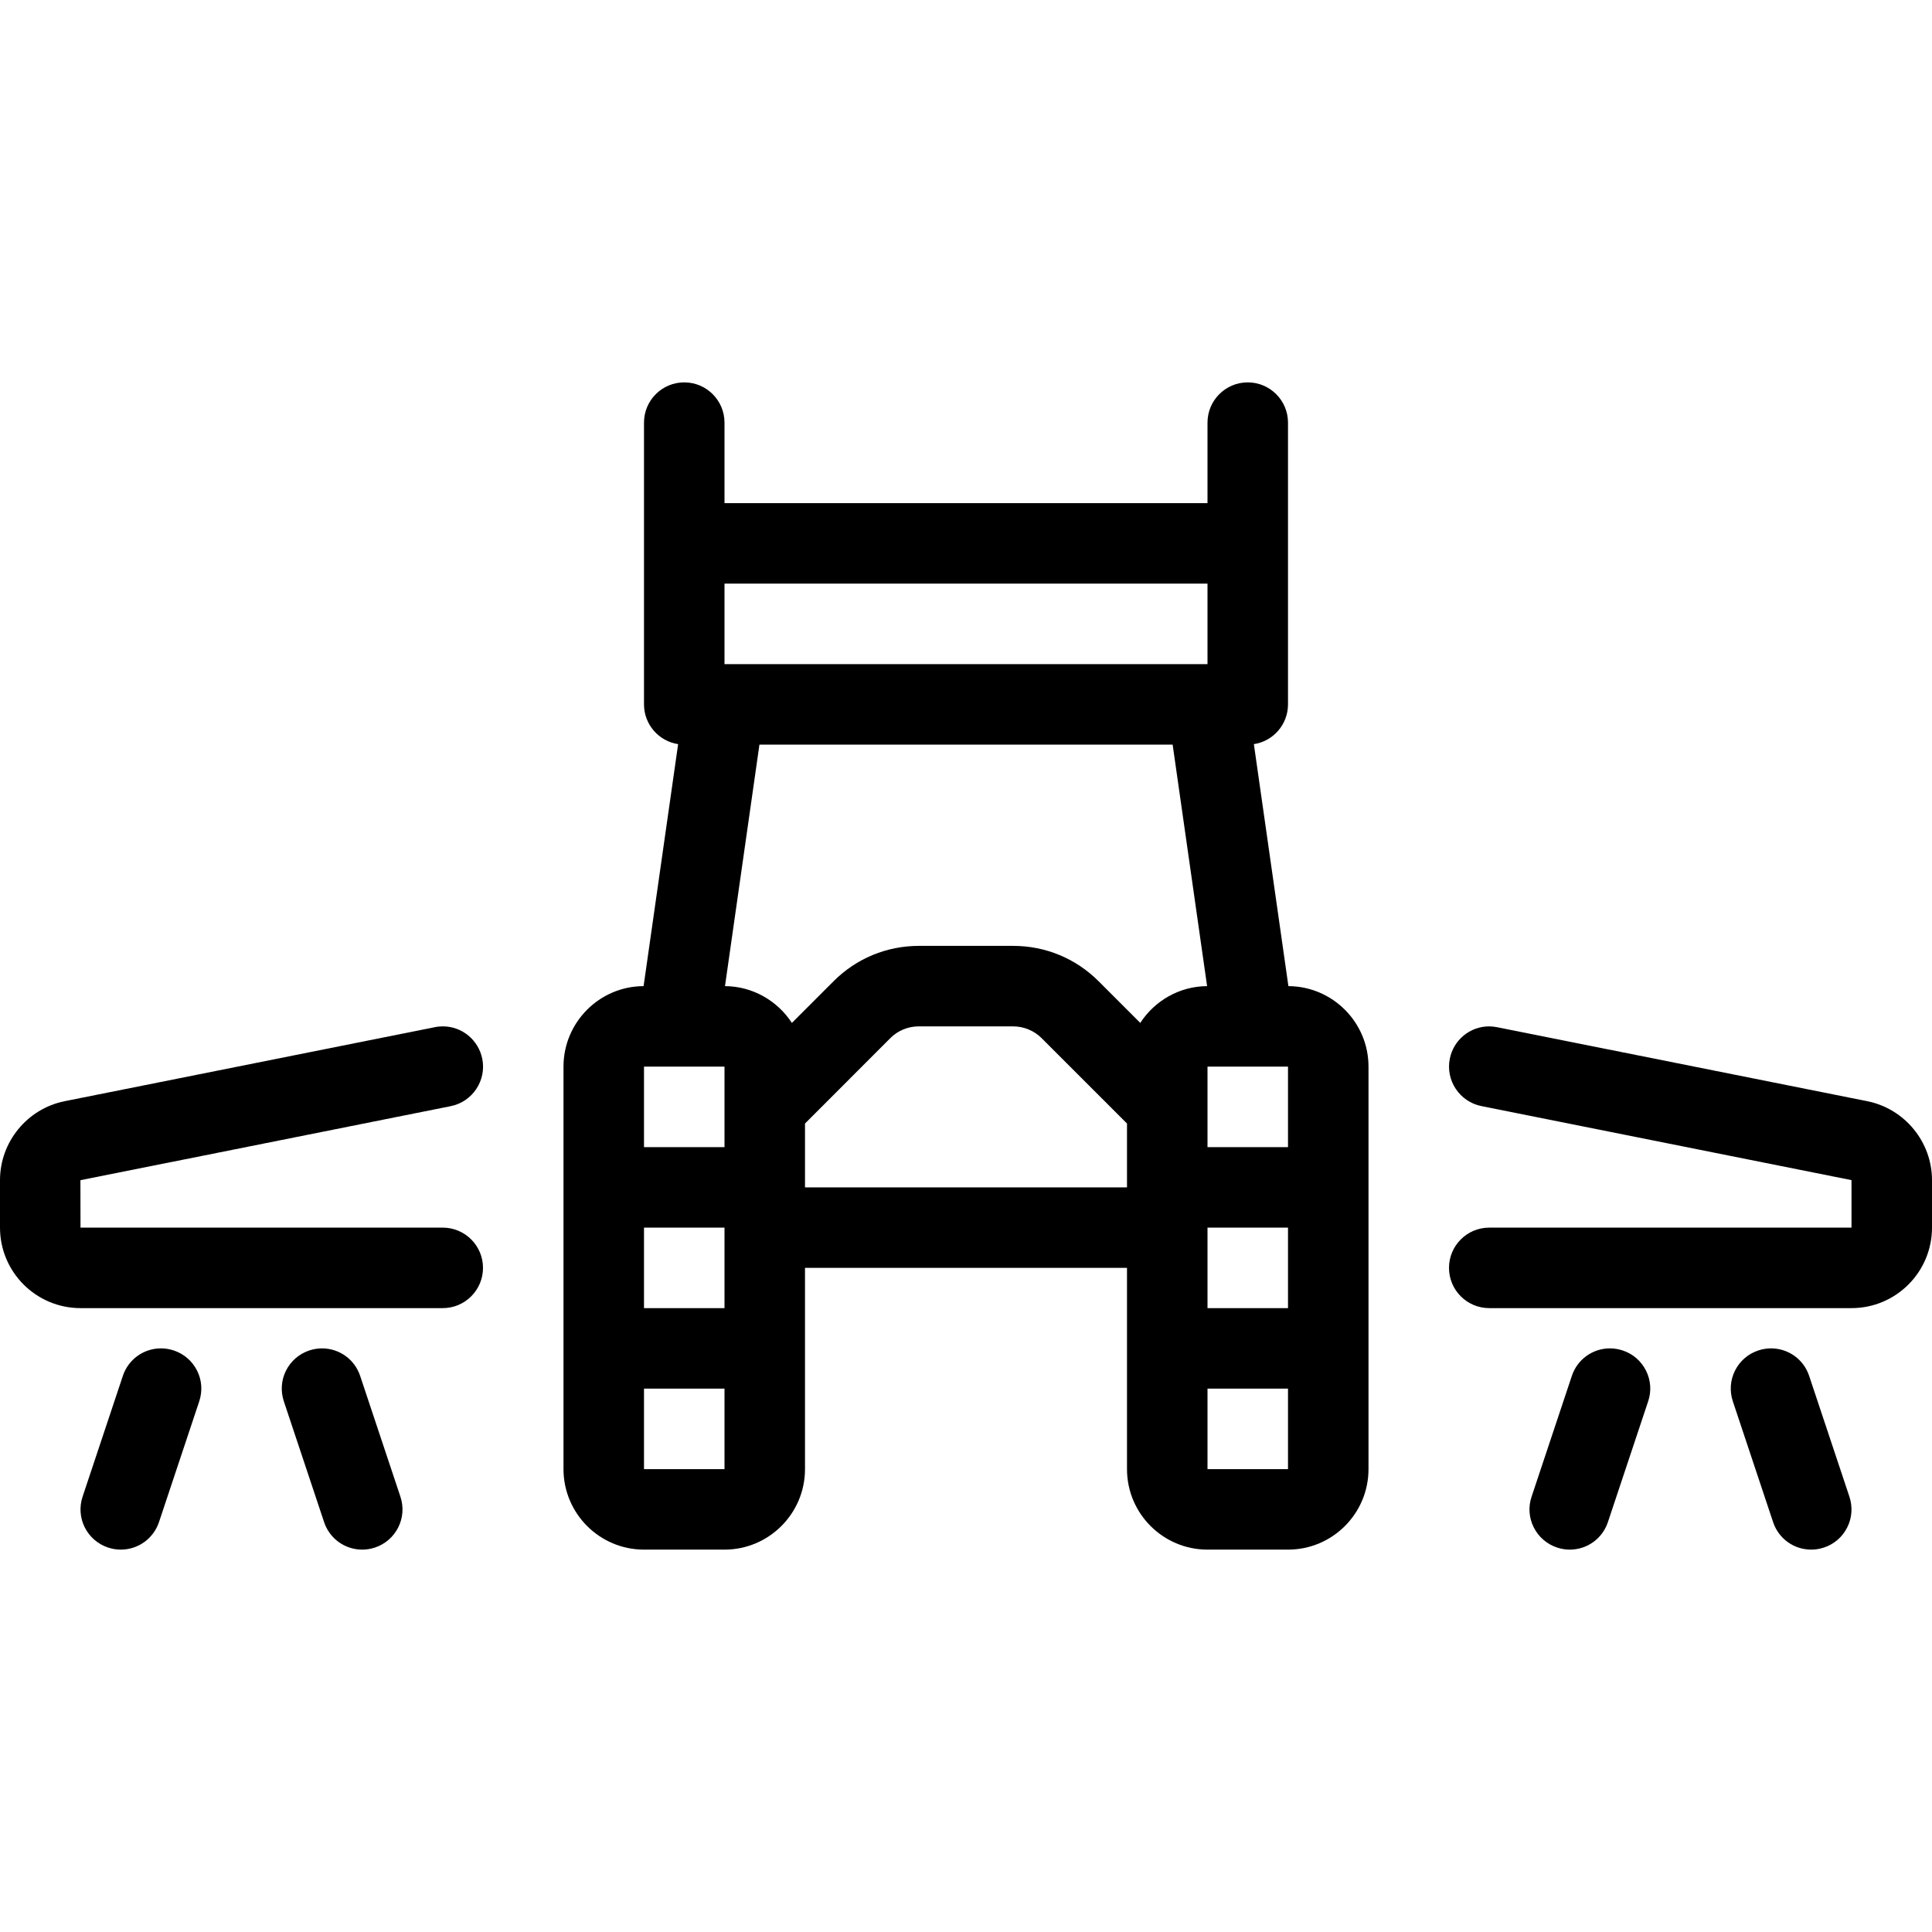 <?xml version="1.0" encoding="utf-8"?>
<!-- Generator: Adobe Illustrator 22.1.0, SVG Export Plug-In . SVG Version: 6.00 Build 0)  -->
<svg version="1.1" id="Light" xmlns="http://www.w3.org/2000/svg" xmlns:xlink="http://www.w3.org/1999/xlink" x="0px" y="0px"
	 viewBox="0 0 24 24" style="enable-background:new 0 0 24 24;" xml:space="preserve">
<g>
	<title>agriculture-machine-seeder-1</title>
	<path d="M4.5,19.25c-0.216,0-0.406-0.137-0.474-0.342l-0.5-1.5c-0.042-0.127-0.033-0.263,0.027-0.382s0.163-0.208,0.289-0.25
		C3.893,16.759,3.947,16.75,4,16.75c0.215,0,0.406,0.137,0.474,0.342l0.5,1.5c0.042,0.127,0.033,0.263-0.027,0.382
		s-0.163,0.208-0.289,0.25C4.607,19.241,4.554,19.25,4.5,19.25z"/>
	<path d="M1.5,19.25c-0.054,0-0.107-0.009-0.158-0.026c-0.126-0.042-0.229-0.131-0.289-0.25s-0.069-0.255-0.027-0.382l0.5-1.5
		C1.594,16.887,1.784,16.75,2,16.75c0.054,0,0.107,0.009,0.159,0.026c0.126,0.042,0.229,0.131,0.289,0.25s0.069,0.255,0.027,0.382
		l-0.5,1.5C1.906,19.113,1.716,19.25,1.5,19.25z"/>
	<path d="M15,19.25c-0.552,0-1-0.448-1-1v-2.5h-4v2.5c0,0.552-0.449,1-1,1H8c-0.551,0-1-0.448-1-1v-5c0-0.55,0.446-0.998,0.995-1
		l0.429-3.006C8.184,9.208,8,9,8,8.75v-3.5c0-0.276,0.224-0.5,0.5-0.5S9,4.974,9,5.25v1h6v-1c0-0.276,0.224-0.5,0.5-0.5
		S16,4.974,16,5.25v3.5c0,0.25-0.184,0.458-0.424,0.494l0.429,3.006c0.549,0.003,0.995,0.45,0.995,1v5c0,0.552-0.448,1-1,1H15z
		 M15,18.25h1v-1h-1V18.25z M8,18.25h1v-1H8V18.25z M16,16.25v-1h-1v1H16z M9,16.25v-1H8v1H9z M14,14.75v-0.793l-1.061-1.061
		c-0.093-0.093-0.222-0.146-0.354-0.146h-1.172c-0.133,0-0.259,0.052-0.353,0.146L10,13.957v0.793H14z M16,14.25v-1h-1l0,1H16z
		 M9,14.25v-1H8l0,1H9z M12.586,11.75c0.401,0,0.777,0.156,1.061,0.439l0.518,0.518c0.178-0.275,0.486-0.455,0.83-0.457l-0.428-3
		H9.434l-0.428,3c0.344,0.002,0.652,0.182,0.831,0.457l0.518-0.518c0.283-0.283,0.66-0.439,1.06-0.439H12.586z M15,8.25v-1H9v1H15z"
		/>
	<path d="M1,16.25c-0.551,0-1-0.448-1-1v-0.59c0-0.473,0.336-0.885,0.8-0.98l4.602-0.92c0.032-0.007,0.066-0.01,0.1-0.01
		c0.237,0,0.442,0.169,0.489,0.403c0.054,0.27-0.122,0.534-0.392,0.588l-4.6,0.92L1,15.25h4.5c0.276,0,0.5,0.224,0.5,0.5
		s-0.224,0.5-0.5,0.5H1z"/>
	<path d="M19.5,19.25c-0.054,0-0.107-0.009-0.158-0.026c-0.126-0.042-0.229-0.131-0.289-0.25s-0.07-0.255-0.027-0.382l0.5-1.5
		c0.068-0.205,0.259-0.342,0.473-0.342c0.054,0,0.107,0.009,0.159,0.026c0.127,0.042,0.229,0.131,0.289,0.25s0.07,0.255,0.027,0.382
		l-0.5,1.5C19.906,19.113,19.716,19.25,19.5,19.25z"/>
	<path d="M22.5,19.25c-0.216,0-0.406-0.137-0.474-0.342l-0.5-1.5c-0.042-0.127-0.033-0.263,0.027-0.382s0.162-0.208,0.289-0.25
		c0.051-0.017,0.105-0.026,0.158-0.026c0.216,0,0.406,0.137,0.474,0.342l0.5,1.5c0.042,0.127,0.033,0.263-0.027,0.382
		s-0.162,0.208-0.289,0.25C22.607,19.241,22.554,19.25,22.5,19.25z"/>
	<path d="M18.5,16.25c-0.276,0-0.5-0.224-0.5-0.5s0.224-0.5,0.5-0.5H23v-0.59l-4.598-0.92c-0.27-0.054-0.446-0.318-0.392-0.588
		c0.046-0.233,0.251-0.402,0.488-0.402c0.034,0,0.069,0.004,0.103,0.011l4.598,0.919C23.663,13.775,24,14.187,24,14.66v0.59
		c0,0.552-0.448,1-1,1H18.5z"/>
</g>
</svg>
